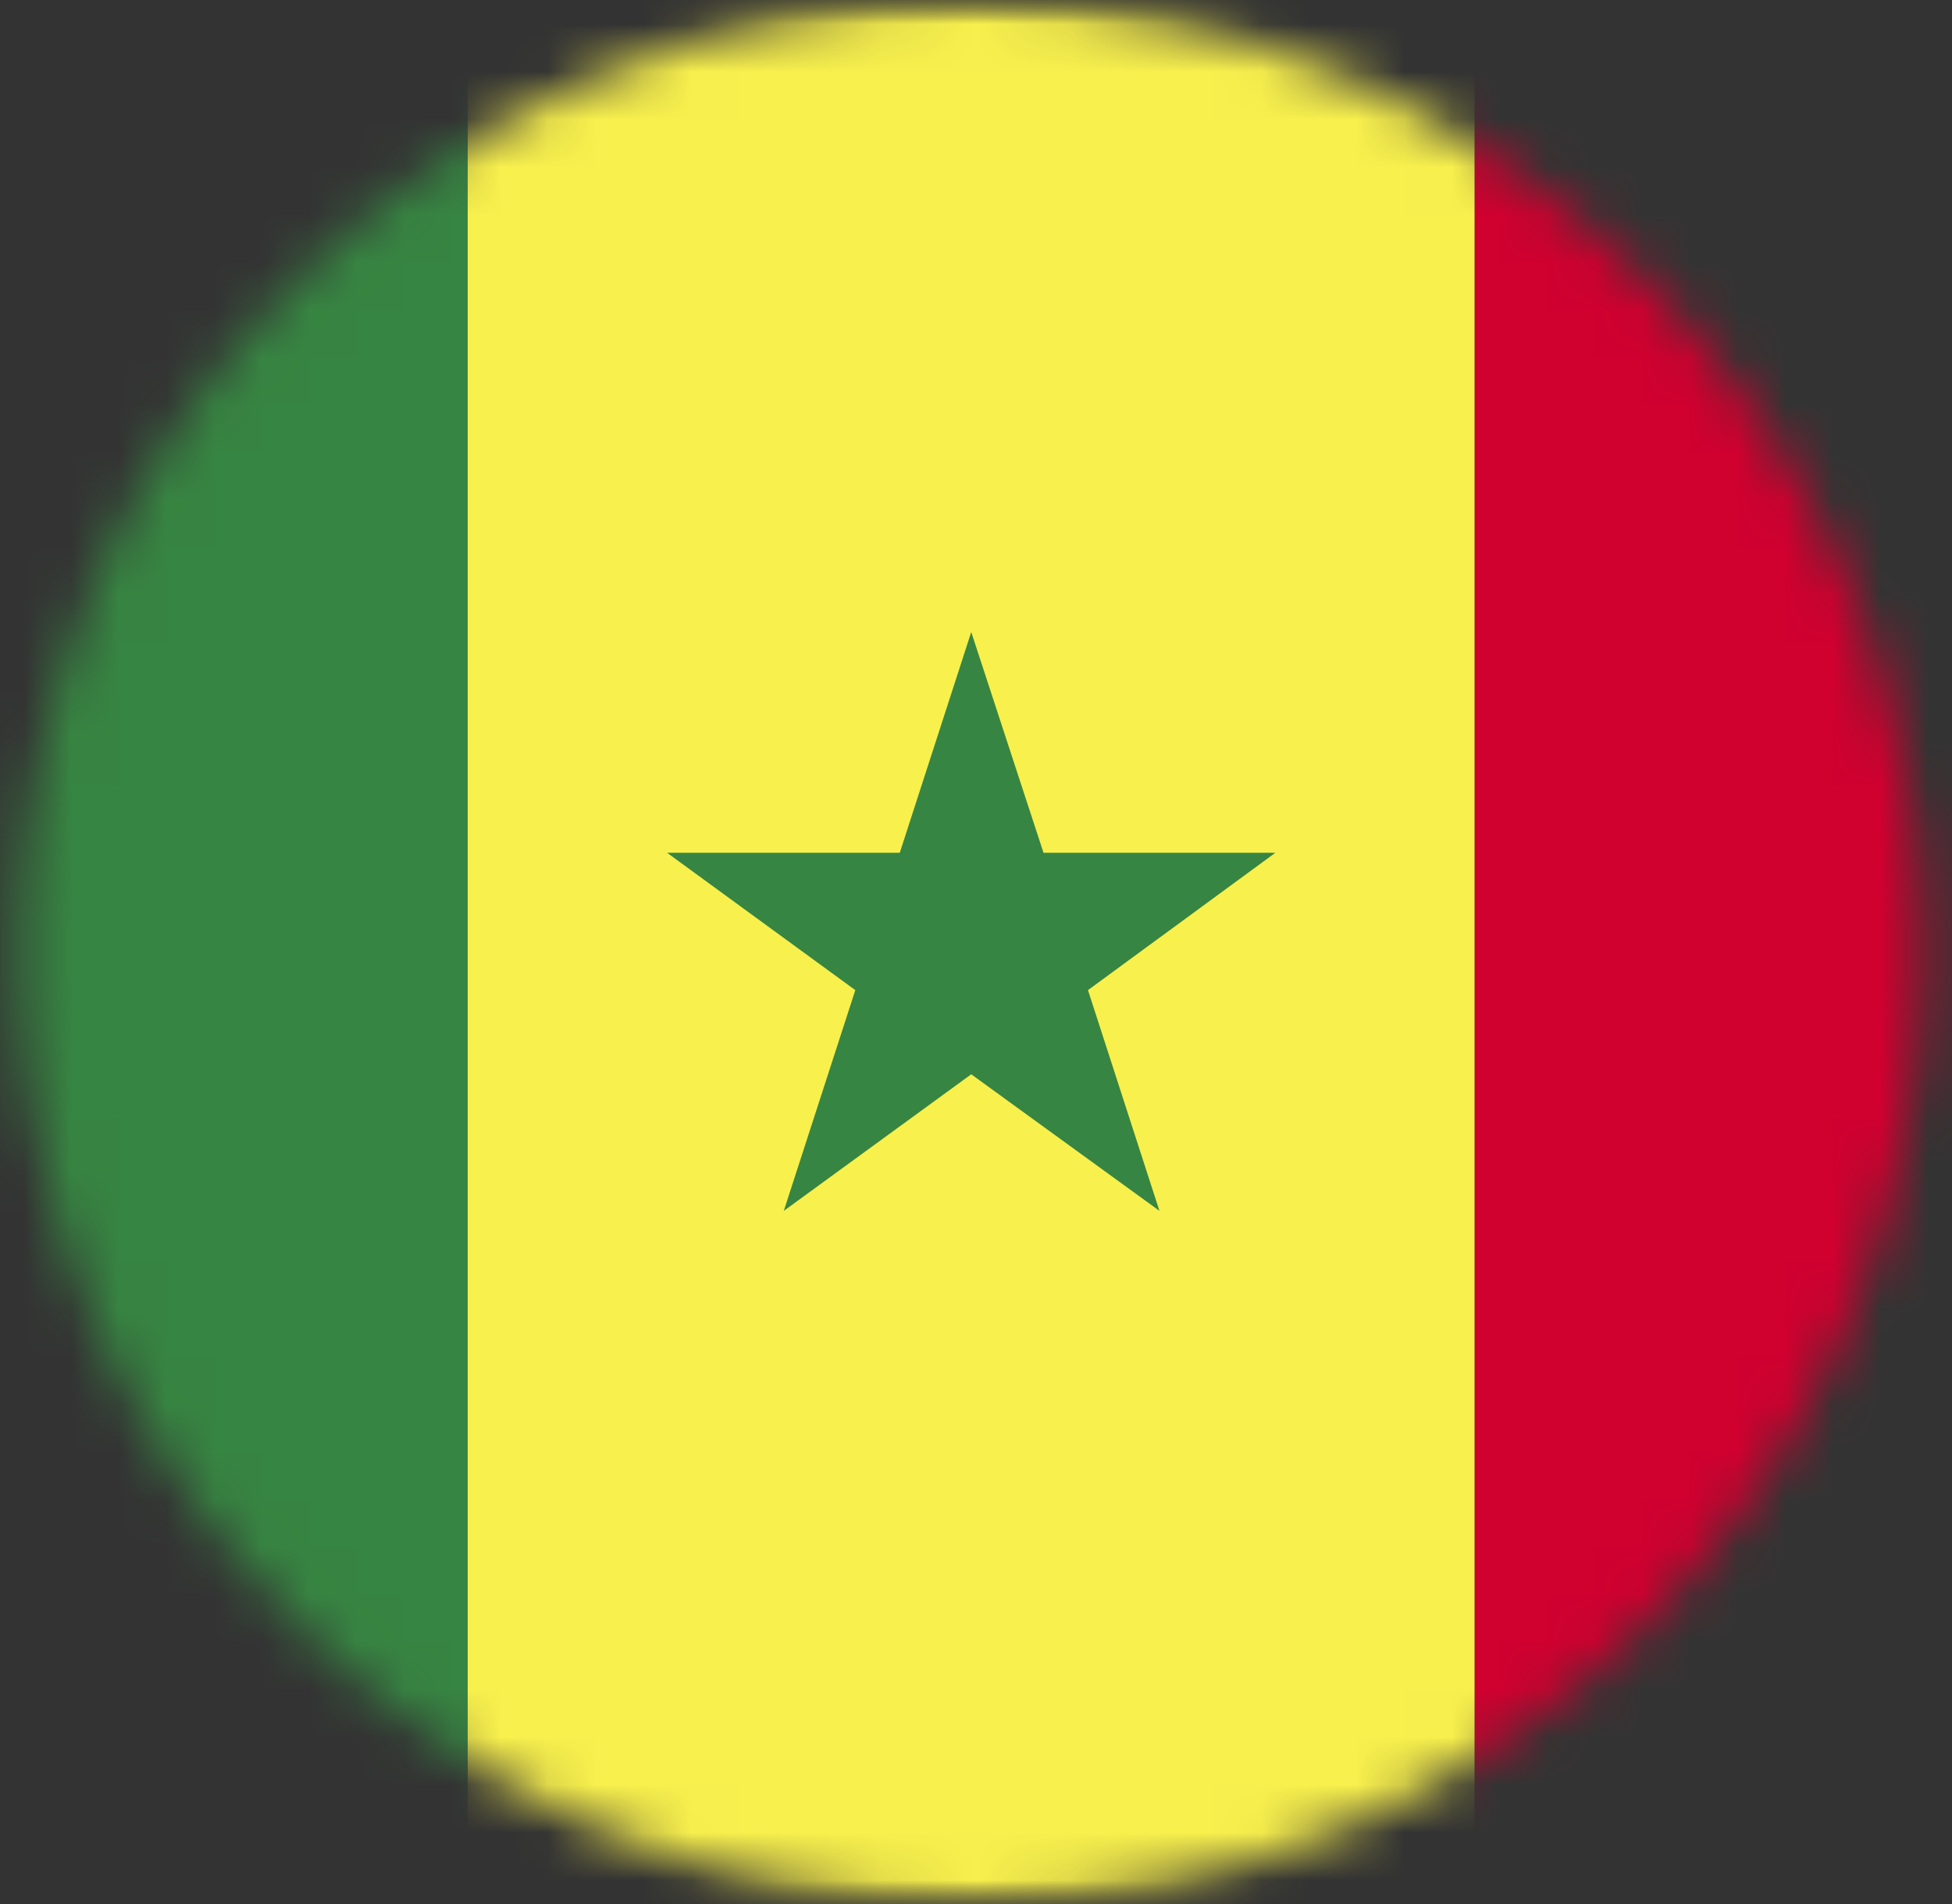 <svg width="41" height="40" viewBox="0 0 41 40" fill="none" xmlns="http://www.w3.org/2000/svg">
<rect x="0" y="0" width="41" height="40" fill="#333333" stroke="none"/>
<mask id="mask0_76_7275" style="mask-type:luminance" maskUnits="userSpaceOnUse" x="0" y="0" width="41" height="40">
<path d="M20.4 40C31.446 40 40.4 31.046 40.4 20C40.4 8.954 31.446 0 20.4 0C9.354 0 0.4 8.954 0.4 20C0.4 31.046 9.354 40 20.4 40Z" fill="white"/>
</mask>
<g mask="url(#mask0_76_7275)">
<mask id="mask1_76_7275" style="mask-type:luminance" maskUnits="userSpaceOnUse" x="-14" y="0" width="69" height="40">
<path d="M54.678 0H-13.879V40H54.678V0Z" fill="white"/>
</mask>
<g mask="url(#mask1_76_7275)">
<path d="M9.841 0H-11.31V40H9.841V0Z" fill="#378542"/>
</g>
<mask id="mask2_76_7275" style="mask-type:luminance" maskUnits="userSpaceOnUse" x="-14" y="0" width="69" height="40">
<path d="M54.678 0H-13.879V40H54.678V0Z" fill="white"/>
</mask>
<g mask="url(#mask2_76_7275)">
<path d="M30.975 0H9.824V40H30.975V0Z" fill="#F8F04D"/>
</g>
<mask id="mask3_76_7275" style="mask-type:luminance" maskUnits="userSpaceOnUse" x="-14" y="0" width="69" height="40">
<path d="M54.678 0H-13.879V40H54.678V0Z" fill="white"/>
</mask>
<g mask="url(#mask3_76_7275)">
<path d="M52.126 0H30.975V40H52.126V0Z" fill="#D0002F"/>
</g>
<mask id="mask4_76_7275" style="mask-type:luminance" maskUnits="userSpaceOnUse" x="-14" y="0" width="69" height="40">
<path d="M54.678 0H-13.879V40H54.678V0Z" fill="white"/>
</mask>
<g mask="url(#mask4_76_7275)">
<path d="M20.4 13.278L21.918 17.915H26.788L22.852 20.801L24.353 25.438L20.4 22.569L16.463 25.438L17.965 20.801L14.011 17.915H18.899L20.4 13.278Z" fill="#378542"/>
</g>
</g>
</svg>
